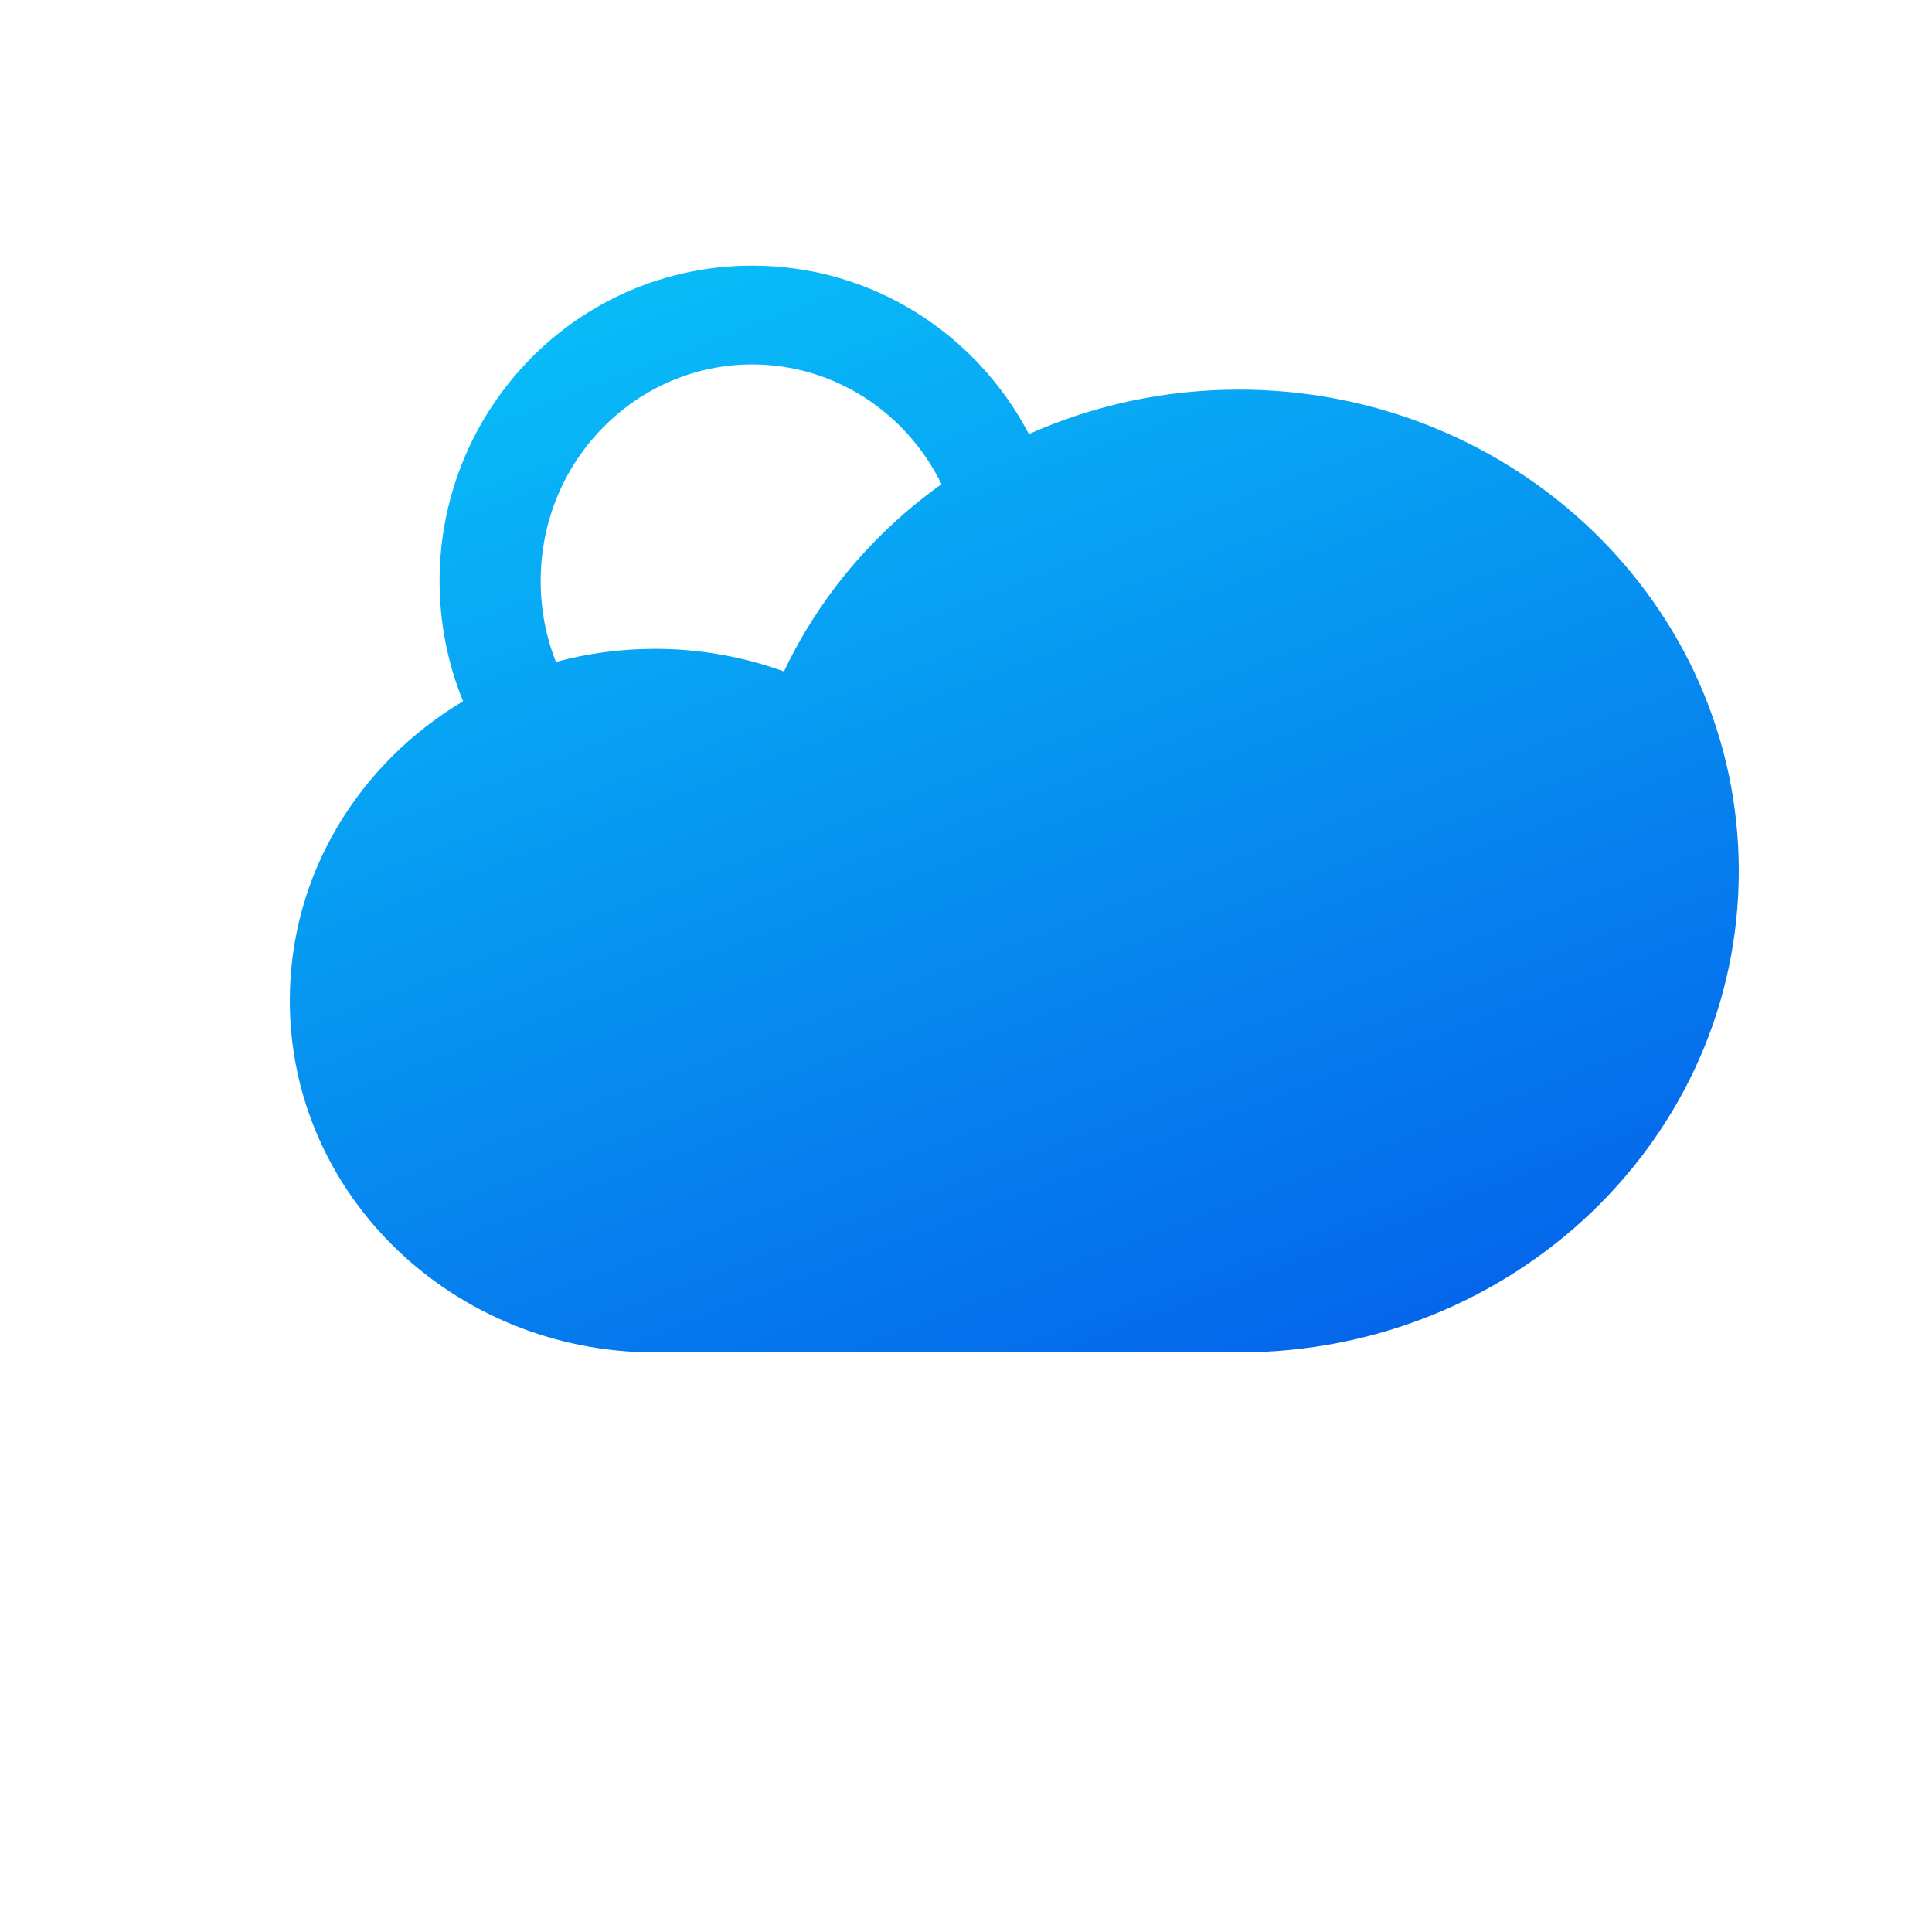 <svg width="80" height="80" viewBox="500 760 80 80" fill="none" xmlns="http://www.w3.org/2000/svg">

    <path fill-rule="evenodd" clip-rule="evenodd" d="M531.147 771C536.154 771 540.448 773.854 542.604 777.975C545.25 776.793 548.197 776.134 551.302 776.134C562.701 776.134 572 785.027 572 796.067C572 807.107 562.7 816 551.302 816L527.116 816C518.8 816 512 809.51 512 801.433C512 796.181 514.881 791.597 519.175 789.037C518.547 787.5 518.202 785.818 518.202 784.059C518.202 776.92 523.924 771 531.147 771ZM522.388 784.059C522.388 779.033 526.383 775.091 531.147 775.091C534.54 775.091 537.534 777.08 538.985 780.047C536.365 781.918 534.218 784.372 532.753 787.216C532.652 787.41 532.555 787.606 532.462 787.804C532.275 787.736 532.087 787.672 531.897 787.611C530.392 787.128 528.784 786.867 527.116 786.867C525.699 786.867 524.324 787.055 523.019 787.409C522.612 786.377 522.388 785.247 522.388 784.059Z" fill="url(#paint11_linear_0_1)" />


    <defs>
        <linearGradient id="paint11_linear_0_1" x1="512" y1="770.792" x2="534.593" y2="830.053" gradientUnits="userSpaceOnUse">
            <stop stop-color="#09C6F9" />
            <stop offset="1" stop-color="#045DE9" />
        </linearGradient>
    </defs>
</svg>